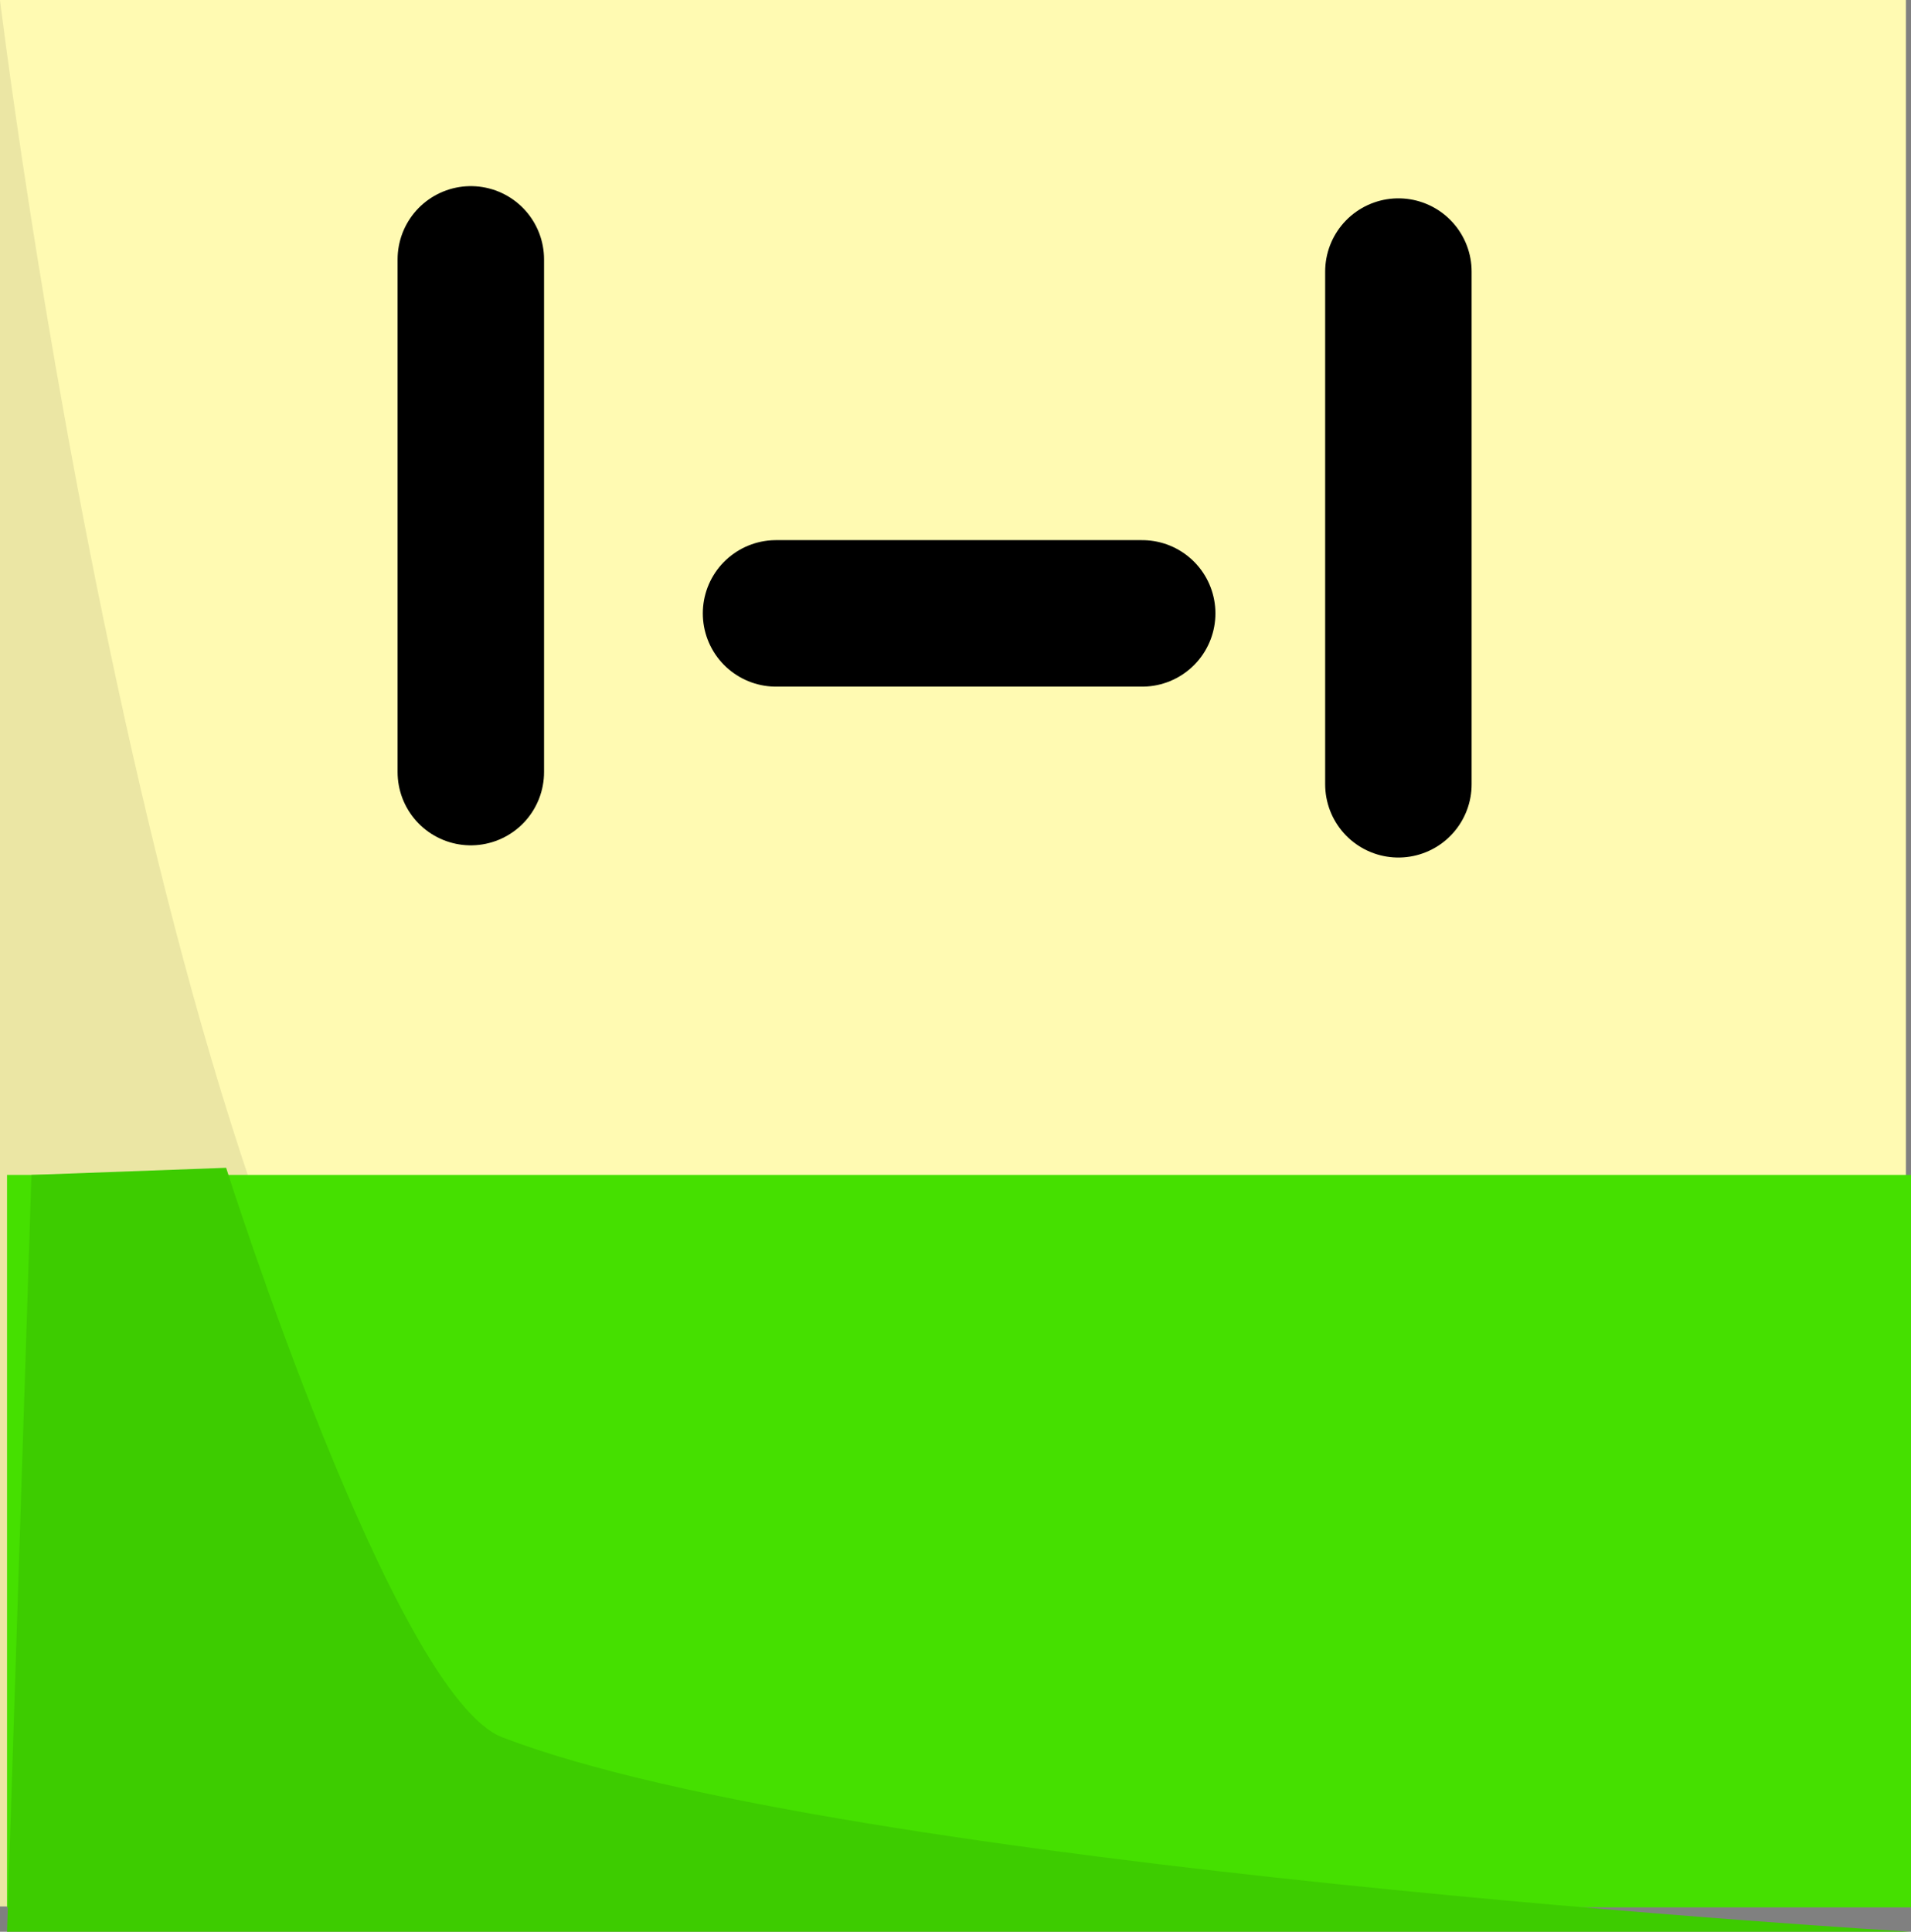 <svg version="1.1" xmlns="http://www.w3.org/2000/svg" xmlns:xlink="http://www.w3.org/1999/xlink" width="19.572" height="19.781" viewBox="0,0,19.572,19.781"><rect x="0" y="0" width="19.572" height="19.781" fill="#808080" stroke="none"/><g transform="translate(-230.24,-170.24)"><g data-paper-data="{&quot;isPaintingLayer&quot;:true}" fill-rule="nonzero" stroke-linejoin="miter" stroke-miterlimit="10" stroke-dasharray="" stroke-dashoffset="0" style="mix-blend-mode: normal"><path d="M230.24,189.76v-19.52h19.52v19.52z" fill="#fffab2" stroke="none" stroke-width="0" stroke-linecap="butt"/><path d="M230.24,189.76v-19.52c0,0 1.606,13.231 4.801,16.426c3.307,3.307 14.718,3.093 14.718,3.093z" fill="#ebe6a4" stroke="none" stroke-width="0" stroke-linecap="butt"/><path d="M235.062,172.896v5.25" fill="none" stroke="#000000" stroke-width="1.5" stroke-linecap="round"/><path d="M244.562,173.021v5.25" fill="none" stroke="#000000" stroke-width="1.5" stroke-linecap="round"/><path d="M230.312,189.771v-7.5h19.5v7.5z" fill="#45e000" stroke="none" stroke-width="0" stroke-linecap="butt"/><path d="M238.188,176.521h3.75" fill="none" stroke="#000000" stroke-width="1.5" stroke-linecap="round"/><path d="M230.312,190.021l0.25,-7.75l1.994,-0.073c0,0 1.714,5.403 2.829,5.832c3.504,1.348 14.427,1.991 14.427,1.991z" fill="#3dcc00" stroke="none" stroke-width="0" stroke-linecap="butt"/></g></g></svg>